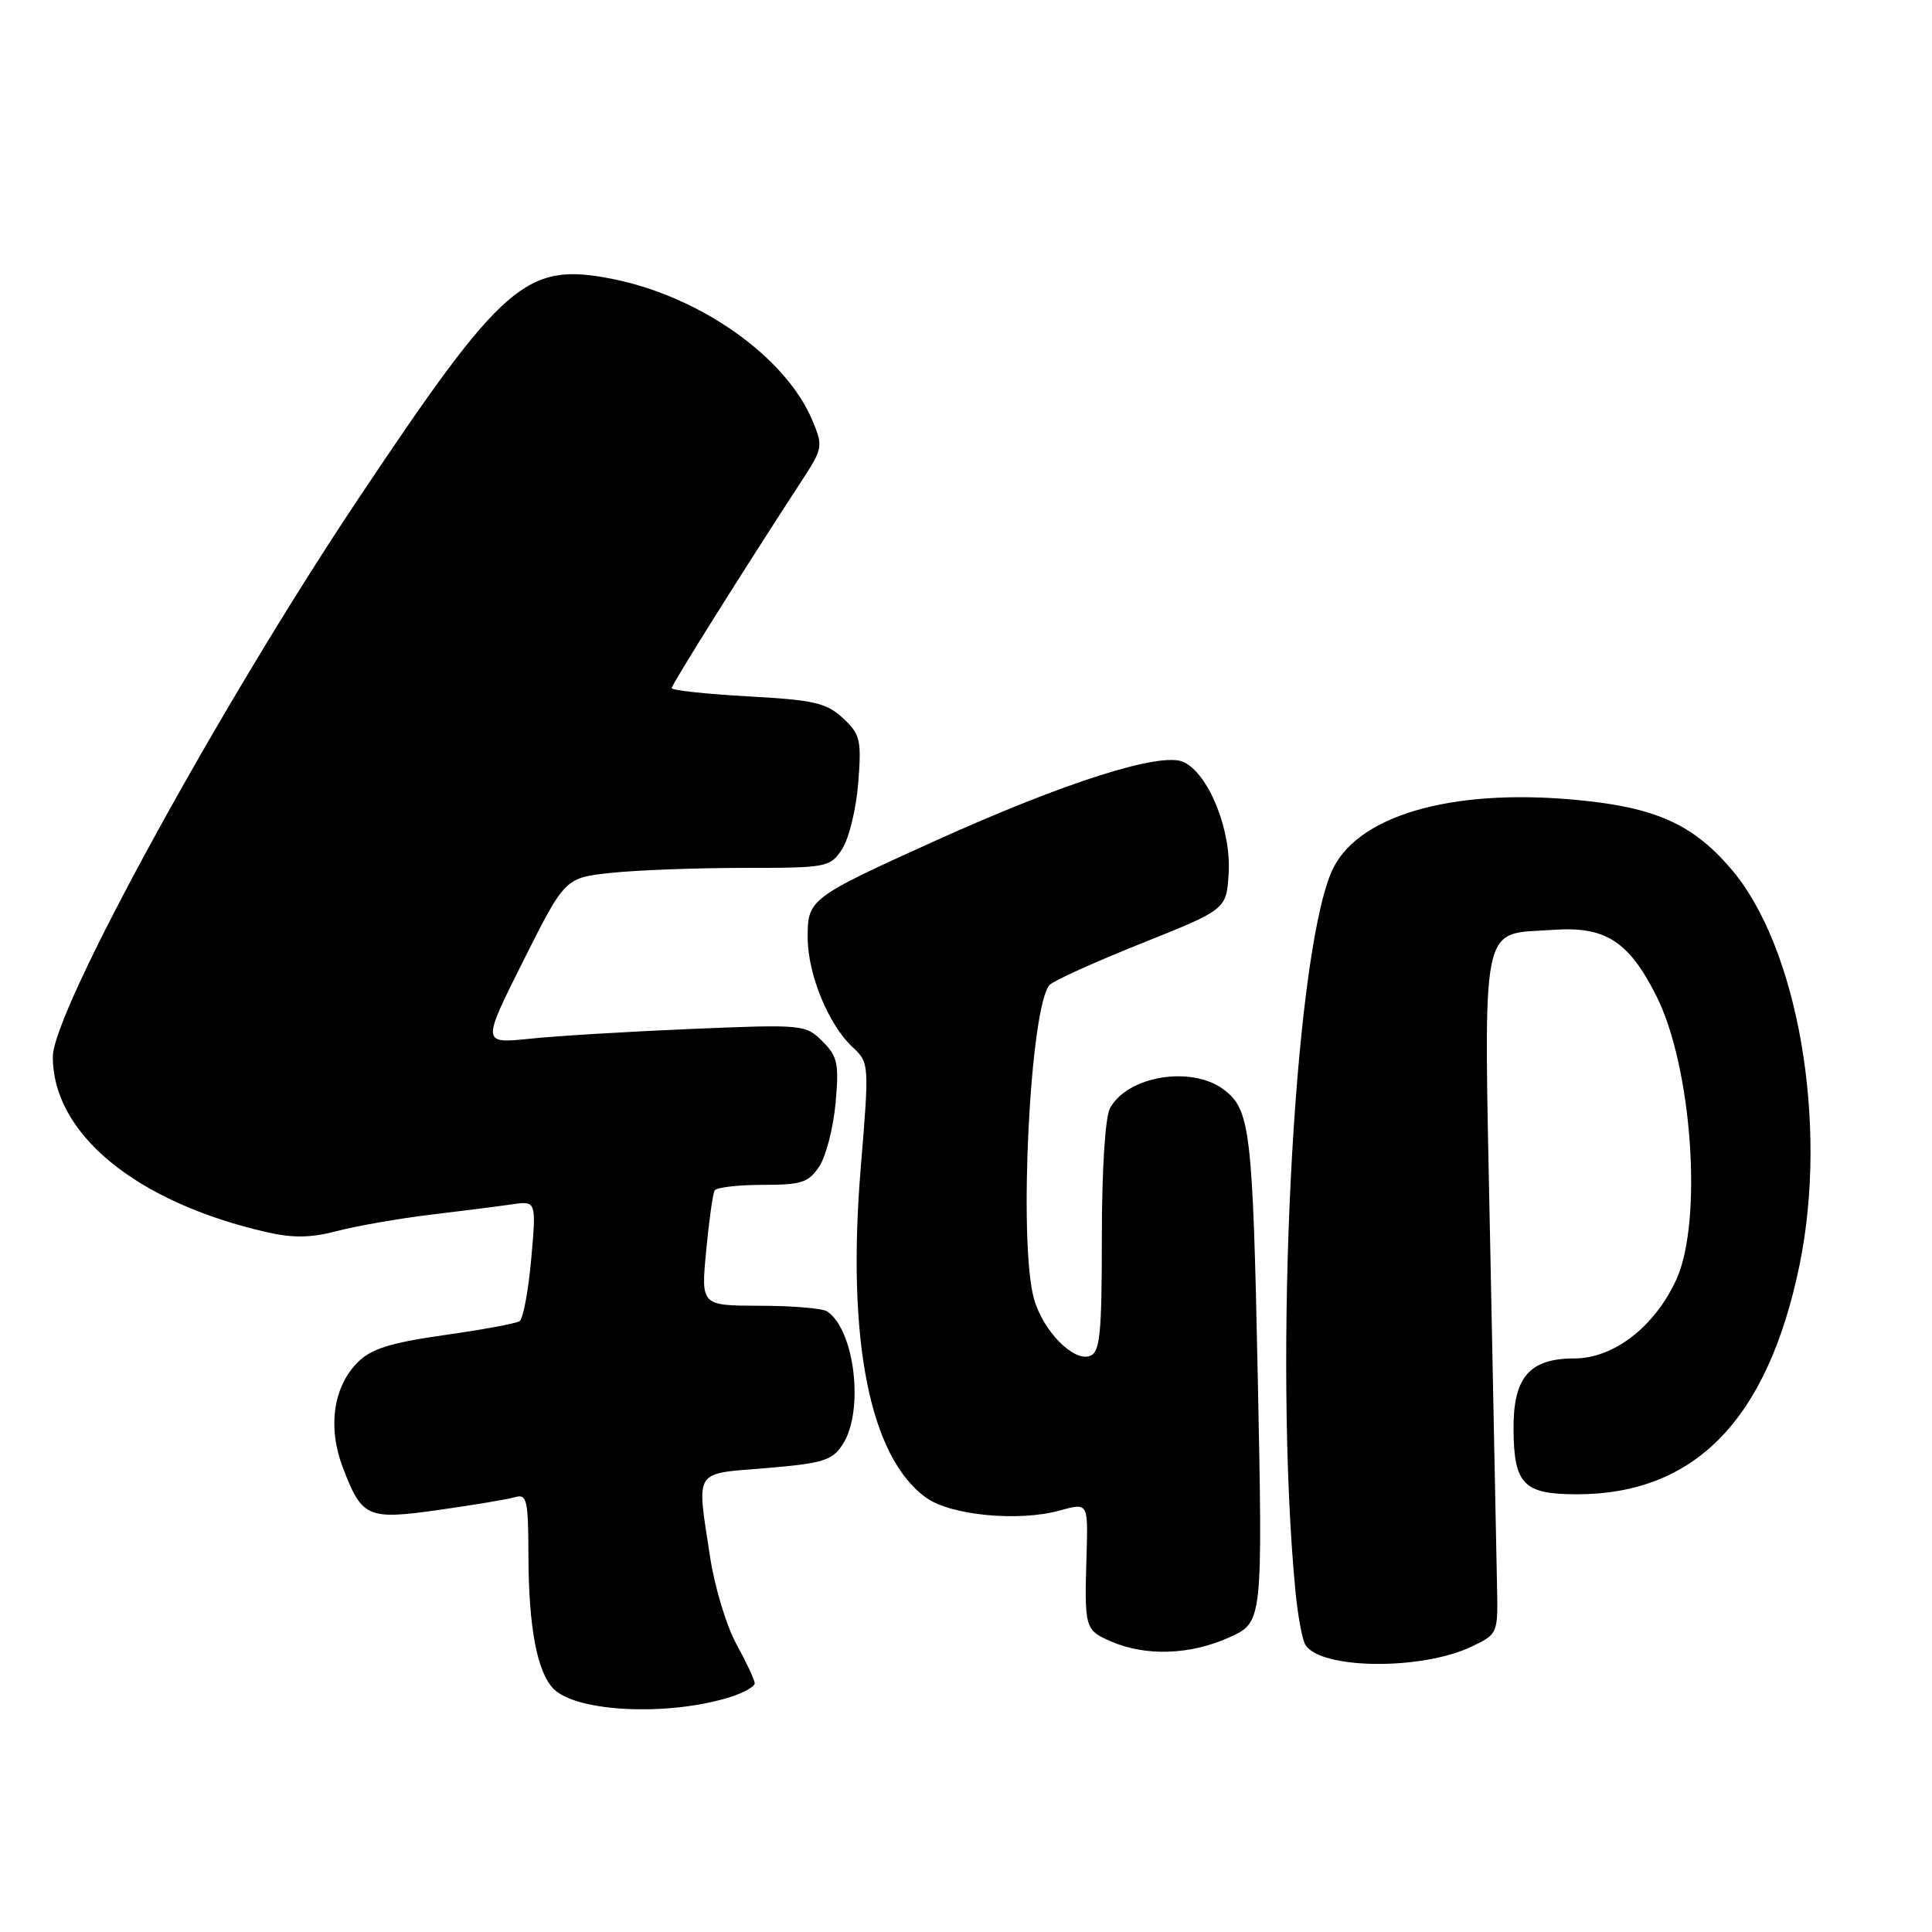 <?xml version="1.0" encoding="UTF-8" standalone="no"?>
<!DOCTYPE svg PUBLIC "-//W3C//DTD SVG 1.1//EN" "http://www.w3.org/Graphics/SVG/1.1/DTD/svg11.dtd" >
<svg xmlns="http://www.w3.org/2000/svg" xmlns:xlink="http://www.w3.org/1999/xlink" version="1.1" viewBox="0 0 256 256">
 <g >
 <path fill="currentColor"
d=" M 96.75 224.87 C 98.54 224.30 100.00 223.49 100.00 223.05 C 100.00 222.61 98.91 220.28 97.59 217.88 C 96.26 215.47 94.69 210.26 94.09 206.31 C 92.30 194.51 91.78 195.34 101.54 194.53 C 109.05 193.90 110.27 193.52 111.65 191.41 C 114.53 187.01 113.28 176.22 109.60 173.77 C 109.00 173.36 104.99 173.02 100.69 173.02 C 92.88 173.00 92.88 173.00 93.57 165.75 C 93.95 161.76 94.45 158.16 94.69 157.75 C 94.92 157.34 97.78 157.00 101.04 157.00 C 106.22 157.00 107.15 156.70 108.57 154.54 C 109.46 153.18 110.42 149.41 110.72 146.16 C 111.19 140.95 110.99 139.99 108.98 137.98 C 106.76 135.76 106.39 135.72 91.60 136.34 C 83.30 136.69 73.65 137.27 70.17 137.64 C 63.84 138.29 63.84 138.29 69.35 127.30 C 74.87 116.30 74.87 116.30 81.08 115.65 C 84.50 115.29 92.39 115.00 98.62 115.00 C 109.61 115.00 110.00 114.92 111.59 112.50 C 112.49 111.12 113.45 107.19 113.72 103.75 C 114.17 98.04 113.99 97.30 111.70 95.16 C 109.51 93.13 107.85 92.75 99.09 92.27 C 93.54 91.96 89.00 91.47 89.00 91.18 C 89.00 90.70 98.62 75.37 106.32 63.57 C 109.01 59.44 109.07 59.10 107.66 55.74 C 104.12 47.26 92.70 39.21 81.00 36.93 C 69.70 34.73 66.67 37.36 47.54 66.00 C 29.08 93.63 7.00 133.95 7.00 140.04 C 7.00 150.23 17.99 159.26 35.21 163.24 C 38.82 164.07 41.15 164.04 44.74 163.10 C 47.36 162.42 52.88 161.46 57.00 160.96 C 61.12 160.47 65.98 159.85 67.79 159.59 C 71.07 159.11 71.07 159.11 70.39 166.81 C 70.01 171.04 69.32 174.75 68.85 175.06 C 68.39 175.37 63.88 176.20 58.85 176.91 C 51.76 177.92 49.19 178.72 47.42 180.49 C 44.15 183.75 43.39 189.12 45.43 194.46 C 47.97 201.12 48.66 201.42 58.24 200.06 C 62.78 199.42 67.29 198.66 68.25 198.38 C 69.82 197.92 70.00 198.74 70.02 206.18 C 70.05 215.67 71.18 221.60 73.36 223.79 C 76.45 226.88 88.58 227.43 96.75 224.87 Z  M 195.00 218.18 C 198.50 216.50 198.50 216.49 198.36 210.00 C 198.29 206.43 197.88 186.17 197.46 165.00 C 196.59 120.92 195.99 123.91 205.83 123.21 C 212.69 122.72 215.80 124.70 219.44 131.89 C 224.20 141.27 225.66 161.74 222.14 169.51 C 219.29 175.77 213.84 180.00 208.62 180.00 C 202.62 180.00 200.48 182.52 200.55 189.52 C 200.62 196.69 201.91 198.00 208.94 198.00 C 224.60 198.00 234.21 188.11 238.44 167.66 C 242.30 148.95 238.26 125.50 229.38 115.14 C 224.28 109.17 219.33 106.97 208.85 105.99 C 192.09 104.41 179.50 108.16 176.38 115.64 C 171.36 127.66 168.74 179.97 171.63 210.60 C 171.94 213.96 172.55 217.27 172.97 217.95 C 174.99 221.21 188.38 221.35 195.00 218.18 Z  M 162.91 216.95 C 167.32 214.95 167.32 214.95 166.66 182.41 C 165.99 149.62 165.67 146.98 162.09 144.33 C 157.81 141.17 149.36 142.59 147.08 146.85 C 146.44 148.04 146.00 155.06 146.00 163.97 C 146.00 176.68 145.76 179.16 144.45 179.66 C 142.26 180.50 138.19 176.35 137.00 172.07 C 134.92 164.57 136.49 133.27 139.09 130.50 C 139.60 129.95 145.08 127.47 151.26 125.00 C 162.50 120.50 162.50 120.50 162.80 115.77 C 163.18 109.98 160.13 102.47 156.80 100.96 C 153.82 99.60 141.13 103.63 123.97 111.39 C 107.26 118.95 107.00 119.15 107.02 124.27 C 107.05 129.15 109.78 135.78 112.99 138.77 C 115.18 140.82 115.19 140.96 114.05 154.77 C 112.17 177.58 115.24 193.06 122.71 198.45 C 125.95 200.79 134.94 201.66 140.38 200.16 C 144.17 199.11 144.17 199.11 143.98 205.81 C 143.68 215.81 143.73 215.98 147.25 217.51 C 151.83 219.50 157.76 219.29 162.91 216.95 Z "/>
</g>
</svg>
